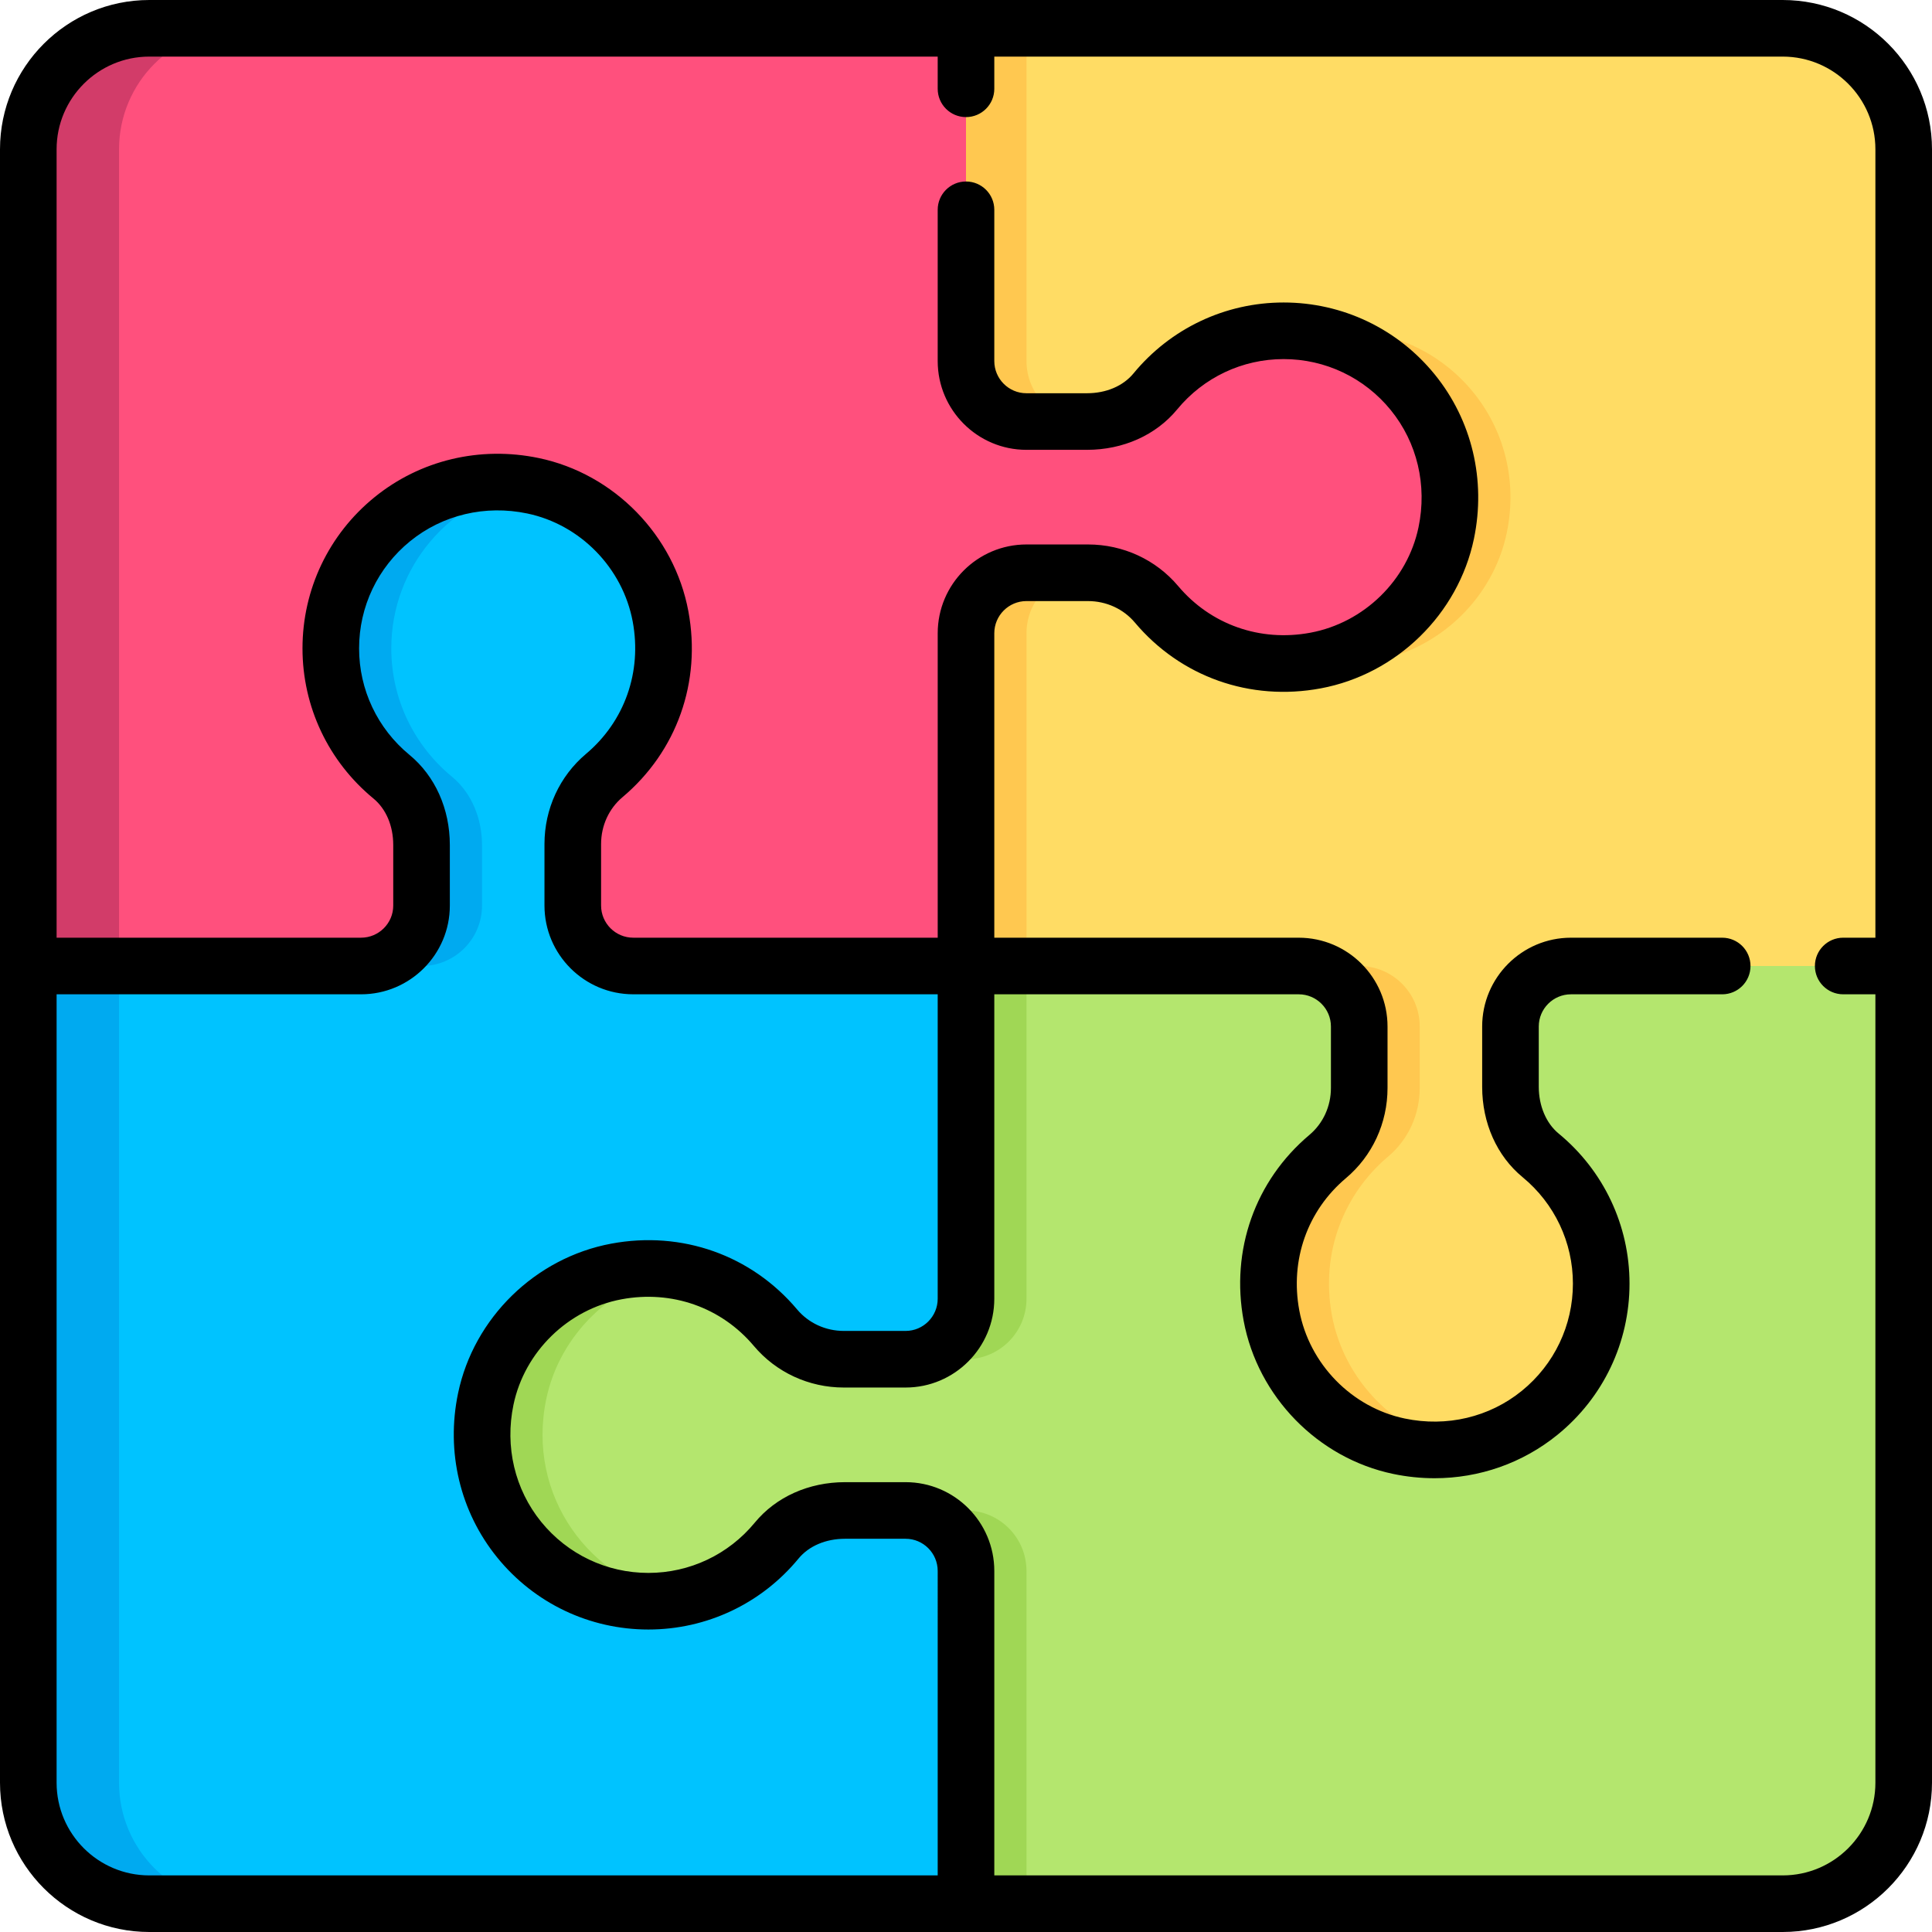 <?xml version="1.0" encoding="iso-8859-1"?>
<!-- Generator: Adobe Illustrator 19.0.0, SVG Export Plug-In . SVG Version: 6.00 Build 0)  -->
<svg version="1.1" id="Layer_1" xmlns="http://www.w3.org/2000/svg" xmlns:xlink="http://www.w3.org/1999/xlink" x="0px" y="0px"
	 viewBox="0 0 512 512" style="enable-background:new 0 0 512 512;" xml:space="preserve">
<path style="fill:#FF507D;" d="M256,15.516v80.162c0,8.854,7.178,16.032,16.032,16.032h15.988c6.901,0,13.765-2.652,18.152-7.979
	c8.078-9.808,20.297-16.07,33.997-16.07c27.454,0,49.047,25.093,43.094,53.595c-3.553,17.014-17.541,30.611-34.628,33.792
	c-16.879,3.142-32.422-3.35-42.154-14.908c-4.498-5.343-11.172-8.35-18.156-8.35h-16.304c-8.849,0-16.022,7.173-16.022,16.022V256
	h-88.188c-8.849,0-16.022-7.173-16.022-16.022v-16.304c0-6.984,3.008-13.658,8.35-18.156c11.559-9.732,18.051-25.275,14.908-42.154
	c-3.181-17.087-16.779-31.075-33.792-34.628c-28.502-5.952-53.595,15.64-53.595,43.094c0,13.7,6.261,25.919,16.07,33.997
	c5.327,4.387,7.979,11.251,7.979,18.152v15.988c0,8.854-7.178,16.032-16.032,16.032H15.516c-4.427,0-8.016-3.589-8.016-8.016V39.565
	C7.5,21.856,21.856,7.5,39.565,7.5h208.419C252.411,7.5,256,11.089,256,15.516z"/>
<path style="fill:#FFDC64;" d="M496.484,256h-80.161c-8.854,0-16.032,7.178-16.032,16.032v15.988c0,6.901,2.652,13.765,7.979,18.152
	c9.808,8.078,16.07,20.297,16.07,33.997c0,27.454-25.093,49.047-53.595,43.094c-17.014-3.553-30.611-17.541-33.792-34.628
	c-3.142-16.879,3.35-32.422,14.908-42.154c5.343-4.498,8.35-11.172,8.35-18.156v-16.304c0-8.849-7.173-16.022-16.022-16.022H256
	v-88.188c0-8.849,7.173-16.022,16.022-16.022h16.304c6.984,0,13.658,3.008,18.156,8.35c9.732,11.559,25.275,18.051,42.154,14.908
	c17.087-3.181,31.075-16.779,34.628-33.792c5.952-28.502-15.64-53.595-43.094-53.595c-13.7,0-25.919,6.261-33.997,16.07
	c-4.387,5.327-11.251,7.979-18.152,7.979h-15.988c-8.854,0-16.032-7.178-16.032-16.032V15.516c0-4.427,3.589-8.016,8.016-8.016
	h208.419c17.709,0,32.065,14.356,32.065,32.065v208.419C504.5,252.411,500.911,256,496.484,256z"/>
<path style="fill:#B4E66E;" d="M256,496.484v-80.161c0-8.854-7.178-16.032-16.032-16.032H223.98c-6.901,0-13.765,2.652-18.152,7.979
	c-8.078,9.808-20.297,16.07-33.997,16.07c-27.454,0-49.047-25.093-43.094-53.595c3.553-17.014,17.541-30.611,34.628-33.792
	c16.879-3.142,32.422,3.35,42.154,14.908c4.498,5.343,11.172,8.35,18.156,8.35h16.304c8.849,0,16.022-7.173,16.022-16.022V256
	h88.188c8.849,0,16.022,7.173,16.022,16.022v16.304c0,6.984-3.008,13.658-8.35,18.156c-11.559,9.732-18.051,25.275-14.908,42.154
	c3.181,17.087,16.779,31.075,33.792,34.628c28.502,5.952,53.595-15.64,53.595-43.094c0-13.7-6.261-25.919-16.07-33.997
	c-5.327-4.387-7.979-11.251-7.979-18.152v-15.988c0-8.854,7.178-16.032,16.032-16.032h80.161c4.427,0,8.016,3.589,8.016,8.016
	v208.419c0,17.709-14.356,32.065-32.065,32.065H264.016C259.589,504.5,256,500.911,256,496.484z"/>
<path style="fill:#00C3FF;" d="M15.516,256h80.162c8.854,0,16.032-7.178,16.032-16.032V223.98c0-6.901-2.652-13.765-7.979-18.152
	c-9.808-8.078-16.07-20.297-16.07-33.997c0-27.454,25.093-49.047,53.595-43.094c17.014,3.553,30.611,17.541,33.792,34.628
	c3.142,16.879-3.35,32.422-14.908,42.154c-5.343,4.498-8.35,11.172-8.35,18.156v16.304c0,8.849,7.173,16.022,16.022,16.022H256
	v88.188c0,8.849-7.173,16.022-16.022,16.022h-16.304c-6.984,0-13.658-3.008-18.156-8.35c-9.732-11.559-25.275-18.051-42.154-14.908
	c-17.087,3.181-31.075,16.779-34.628,33.792c-5.952,28.502,15.64,53.595,43.094,53.595c13.7,0,25.919-6.261,33.997-16.07
	c4.387-5.327,11.251-7.979,18.152-7.979h15.988c8.854,0,16.032,7.178,16.032,16.032v80.161c0,4.427-3.589,8.016-8.016,8.016H39.565
	C21.856,504.5,7.5,490.144,7.5,472.435V264.016C7.5,259.589,11.089,256,15.516,256z"/>
<g>
	<path style="fill:#00AAF0;" d="M31.548,472.435V264.016c0-4.427,3.589-8.016,8.016-8.016H15.516c-4.427,0-8.016,3.589-8.016,8.016
		v208.419c0,17.709,14.356,32.065,32.065,32.065h24.048C45.904,504.5,31.548,490.144,31.548,472.435z"/>
	<path style="fill:#00AAF0;" d="M103.731,205.827c5.327,4.387,7.979,11.251,7.979,18.152v15.988c0,8.854-7.178,16.032-16.032,16.032
		h16.032c8.855,0,16.033-7.178,16.032-16.032v-15.988c0-6.901-2.652-13.765-7.979-18.152c-9.808-8.078-16.069-20.296-16.069-33.997
		c0-21.631,15.601-39.56,36.15-43.307c-27.91-4.955-52.182,16.311-52.182,43.307C87.661,185.531,93.922,197.749,103.731,205.827z"/>
</g>
<path style="fill:#D23C69;" d="M31.549,247.984V39.565C31.549,21.856,45.904,7.5,63.613,7.5H39.565
	C21.856,7.5,7.5,21.856,7.5,39.565v208.419c0,4.427,3.589,8.016,8.016,8.016h24.049C35.138,256,31.549,252.411,31.549,247.984z"/>
<g>
	<path style="fill:#FFC850;" d="M348.636,175.049c-0.058,0.011-0.115,0.01-0.173,0.021c5.154,0.918,10.591,1.025,16.205-0.021
		c17.087-3.181,31.075-16.778,34.628-33.792c5.952-28.502-15.64-53.595-43.095-53.595c-2.745,0-5.408,0.316-8.012,0.797
		c23.456,4.324,40.431,27.148,35.074,52.799C379.711,158.27,365.723,171.867,348.636,175.049z"/>
	<path style="fill:#FFC850;" d="M272.032,111.71h15.988c0.007,0,0.015-0.002,0.023-0.002c-8.844-0.012-16.011-7.183-16.011-16.03
		V15.516c0-4.427,3.589-8.016,8.016-8.016h-16.032c-4.427,0-8.016,3.589-8.016,8.016v80.161
		C256,104.532,263.178,111.71,272.032,111.71z"/>
	<path style="fill:#FFC850;" d="M288.054,151.79h-16.032c-8.848,0-16.021,7.173-16.021,16.021V256h16.032v-88.188
		C272.032,158.963,279.205,151.79,288.054,151.79z"/>
	<path style="fill:#FFC850;" d="M386.776,383.264c-17.014-3.553-30.611-17.541-33.792-34.628
		c-3.143-16.879,3.35-32.422,14.908-42.154c5.343-4.498,8.35-11.172,8.35-18.157v-16.304c0-8.848-7.173-16.021-16.022-16.021
		h-16.032c8.848,0,16.022,7.173,16.022,16.021v16.304c0,6.984-3.008,13.658-8.35,18.157c-11.558,9.732-18.05,25.275-14.908,42.154
		c3.181,17.087,16.778,31.075,33.792,34.628c6.045,1.262,11.914,1.222,17.445,0.213
		C387.715,383.393,387.251,383.363,386.776,383.264z"/>
</g>
<g>
	<path style="fill:#A0D755;" d="M272.032,344.188V256H256v88.188c0,8.849-7.173,16.022-16.021,16.022h16.032
		C264.859,360.21,272.032,353.037,272.032,344.188z"/>
	<path style="fill:#A0D755;" d="M144.768,370.744c3.553-17.014,17.541-30.611,34.628-33.793c0.058-0.011,0.114-0.009,0.171-0.02
		c-5.153-0.918-10.59-1.025-16.203,0.02c-17.087,3.181-31.075,16.779-34.628,33.793c-5.952,28.502,15.64,53.595,43.095,53.595
		c2.745,0,5.407-0.316,8.012-0.797C156.386,419.219,139.411,396.394,144.768,370.744z"/>
	<path style="fill:#A0D755;" d="M272.032,496.484v-80.162c0-8.854-7.178-16.032-16.032-16.032h-15.988
		c-0.007,0-0.013,0.002-0.02,0.002c8.843,0.014,16.008,7.184,16.008,16.03v80.162c0,4.427,3.589,8.016,8.016,8.016h16.032
		C275.621,504.5,272.032,500.911,272.032,496.484z"/>
</g>
<path d="M472.436,0H39.564C17.749,0,0,17.749,0,39.564v432.871C0,494.251,17.749,512,39.564,512h432.871
	C494.251,512,512,494.251,512,472.436V39.564C512,17.749,494.251,0,472.436,0z M15,472.436V263.5h80.678
	c12.976,0,23.532-10.546,23.532-23.508v-16.059c0-9.58-3.904-18.289-10.711-23.896c-8.476-6.98-13.337-17.262-13.337-28.207
	c0-11.066,4.932-21.422,13.532-28.411c8.599-6.988,19.907-9.665,31.03-7.342c14.075,2.938,25.308,14.456,27.953,28.658
	c2.482,13.334-2.141,26.436-12.366,35.045c-7.003,5.896-11.019,14.605-11.019,23.894v16.304c0,12.97,10.552,23.521,23.521,23.521
	H248.5v80.678c0,4.705-3.816,8.532-8.508,8.532h-16.371c-4.819,0-9.326-2.07-12.365-5.68
	c-12.134-14.412-30.549-20.938-49.266-17.452c-20.114,3.745-36.428,19.673-40.596,39.633c-3.25,15.563,0.536,31.438,10.385,43.557
	c9.85,12.12,24.448,19.071,40.051,19.071c15.443,0,29.945-6.853,39.787-18.802c2.746-3.334,7.235-5.247,12.316-5.247h16.059
	c4.691,0,8.508,3.827,8.508,8.532V497H39.564C26.02,497,15,485.98,15,472.436z M472.436,497H263.5v-80.678
	c0-12.976-10.545-23.532-23.508-23.532h-16.059c-9.579,0-18.289,3.904-23.895,10.711c-6.981,8.477-17.263,13.338-28.208,13.338
	c-11.066,0-21.422-4.932-28.411-13.531c-6.988-8.599-9.665-19.909-7.342-31.03c2.939-14.075,14.456-25.309,28.658-27.953
	c13.333-2.484,26.435,2.14,35.046,12.367c5.896,7.002,14.585,11.019,23.839,11.019h16.371c12.962,0,23.508-10.557,23.508-23.532
	V263.5h80.678c4.705,0,8.532,3.827,8.532,8.532v16.293c0,4.853-2.07,9.379-5.682,12.419c-14.411,12.135-20.935,30.552-17.45,49.266
	c3.745,20.113,19.672,36.428,39.633,40.596c3.654,0.763,7.325,1.138,10.961,1.138c11.849,0,23.323-3.985,32.596-11.522
	c12.12-9.851,19.071-24.448,19.071-40.052c0-15.444-6.853-29.945-18.801-39.785c-3.286-2.706-5.248-7.328-5.248-12.363v-15.988
	c0-4.705,3.827-8.532,8.532-8.532h40.081c4.143,0,7.5-3.357,7.5-7.5s-3.357-7.5-7.5-7.5h-40.081
	c-12.976,0-23.532,10.557-23.532,23.532v15.988c0,9.608,3.904,18.335,10.712,23.941c8.476,6.98,13.337,17.262,13.337,28.207
	c0,11.066-4.932,21.423-13.531,28.411c-8.599,6.99-19.911,9.668-31.03,7.342c-14.075-2.938-25.309-14.456-27.953-28.658
	c-2.482-13.334,2.141-26.436,12.365-35.045c7.004-5.896,11.021-14.605,11.021-23.894v-16.293c0-12.976-10.557-23.532-23.532-23.532
	H263.5v-80.688c0-4.699,3.822-8.521,8.521-8.521h16.304c4.853,0,9.38,2.07,12.419,5.68c12.134,14.412,30.55,20.938,49.266,17.452
	c20.113-3.745,36.428-19.672,40.596-39.633c3.25-15.562-0.535-31.438-10.385-43.557c-9.851-12.12-24.448-19.071-40.052-19.071
	c-15.444,0-29.945,6.853-39.785,18.801c-2.747,3.335-7.236,5.248-12.317,5.248h-16.059c-4.691,0-8.508-3.827-8.508-8.532V55.597
	c0-4.143-3.357-7.5-7.5-7.5c-4.142,0-7.5,3.357-7.5,7.5v40.081c0,12.976,10.546,23.532,23.508,23.532h16.059
	c9.579,0,18.289-3.904,23.896-10.712c6.98-8.476,17.262-13.337,28.207-13.337c11.066,0,21.422,4.932,28.411,13.532
	c6.988,8.598,9.665,19.908,7.342,31.029c-2.938,14.075-14.456,25.309-28.658,27.953c-13.334,2.485-26.436-2.141-35.045-12.367
	c-5.896-7.002-14.605-11.019-23.894-11.019h-16.304c-12.97,0-23.521,10.552-23.521,23.521v80.69h-80.688
	c-4.699,0-8.521-3.822-8.521-8.521v-16.304c0-4.854,2.07-9.38,5.68-12.419c14.412-12.135,20.936-30.552,17.451-49.266
	c-3.745-20.113-19.672-36.428-39.632-40.596c-15.563-3.249-31.438,0.535-43.558,10.385c-12.12,9.851-19.071,24.448-19.071,40.052
	c0,15.444,6.853,29.945,18.802,39.785c3.334,2.746,5.247,7.236,5.247,12.318v16.058c0,4.691-3.828,8.508-8.532,8.508H15V39.564
	C15,26.02,26.02,15,39.564,15H248.5v8.532c0,4.143,3.358,7.5,7.5,7.5c4.143,0,7.5-3.357,7.5-7.5V15h208.936
	C485.98,15,497,26.02,497,39.564V248.5h-8.532c-4.143,0-7.5,3.357-7.5,7.5s3.357,7.5,7.5,7.5H497v208.936
	C497,485.98,485.98,497,472.436,497z"/>
<g>
</g>
<g>
</g>
<g>
</g>
<g>
</g>
<g>
</g>
<g>
</g>
<g>
</g>
<g>
</g>
<g>
</g>
<g>
</g>
<g>
</g>
<g>
</g>
<g>
</g>
<g>
</g>
<g>
</g>
</svg>
